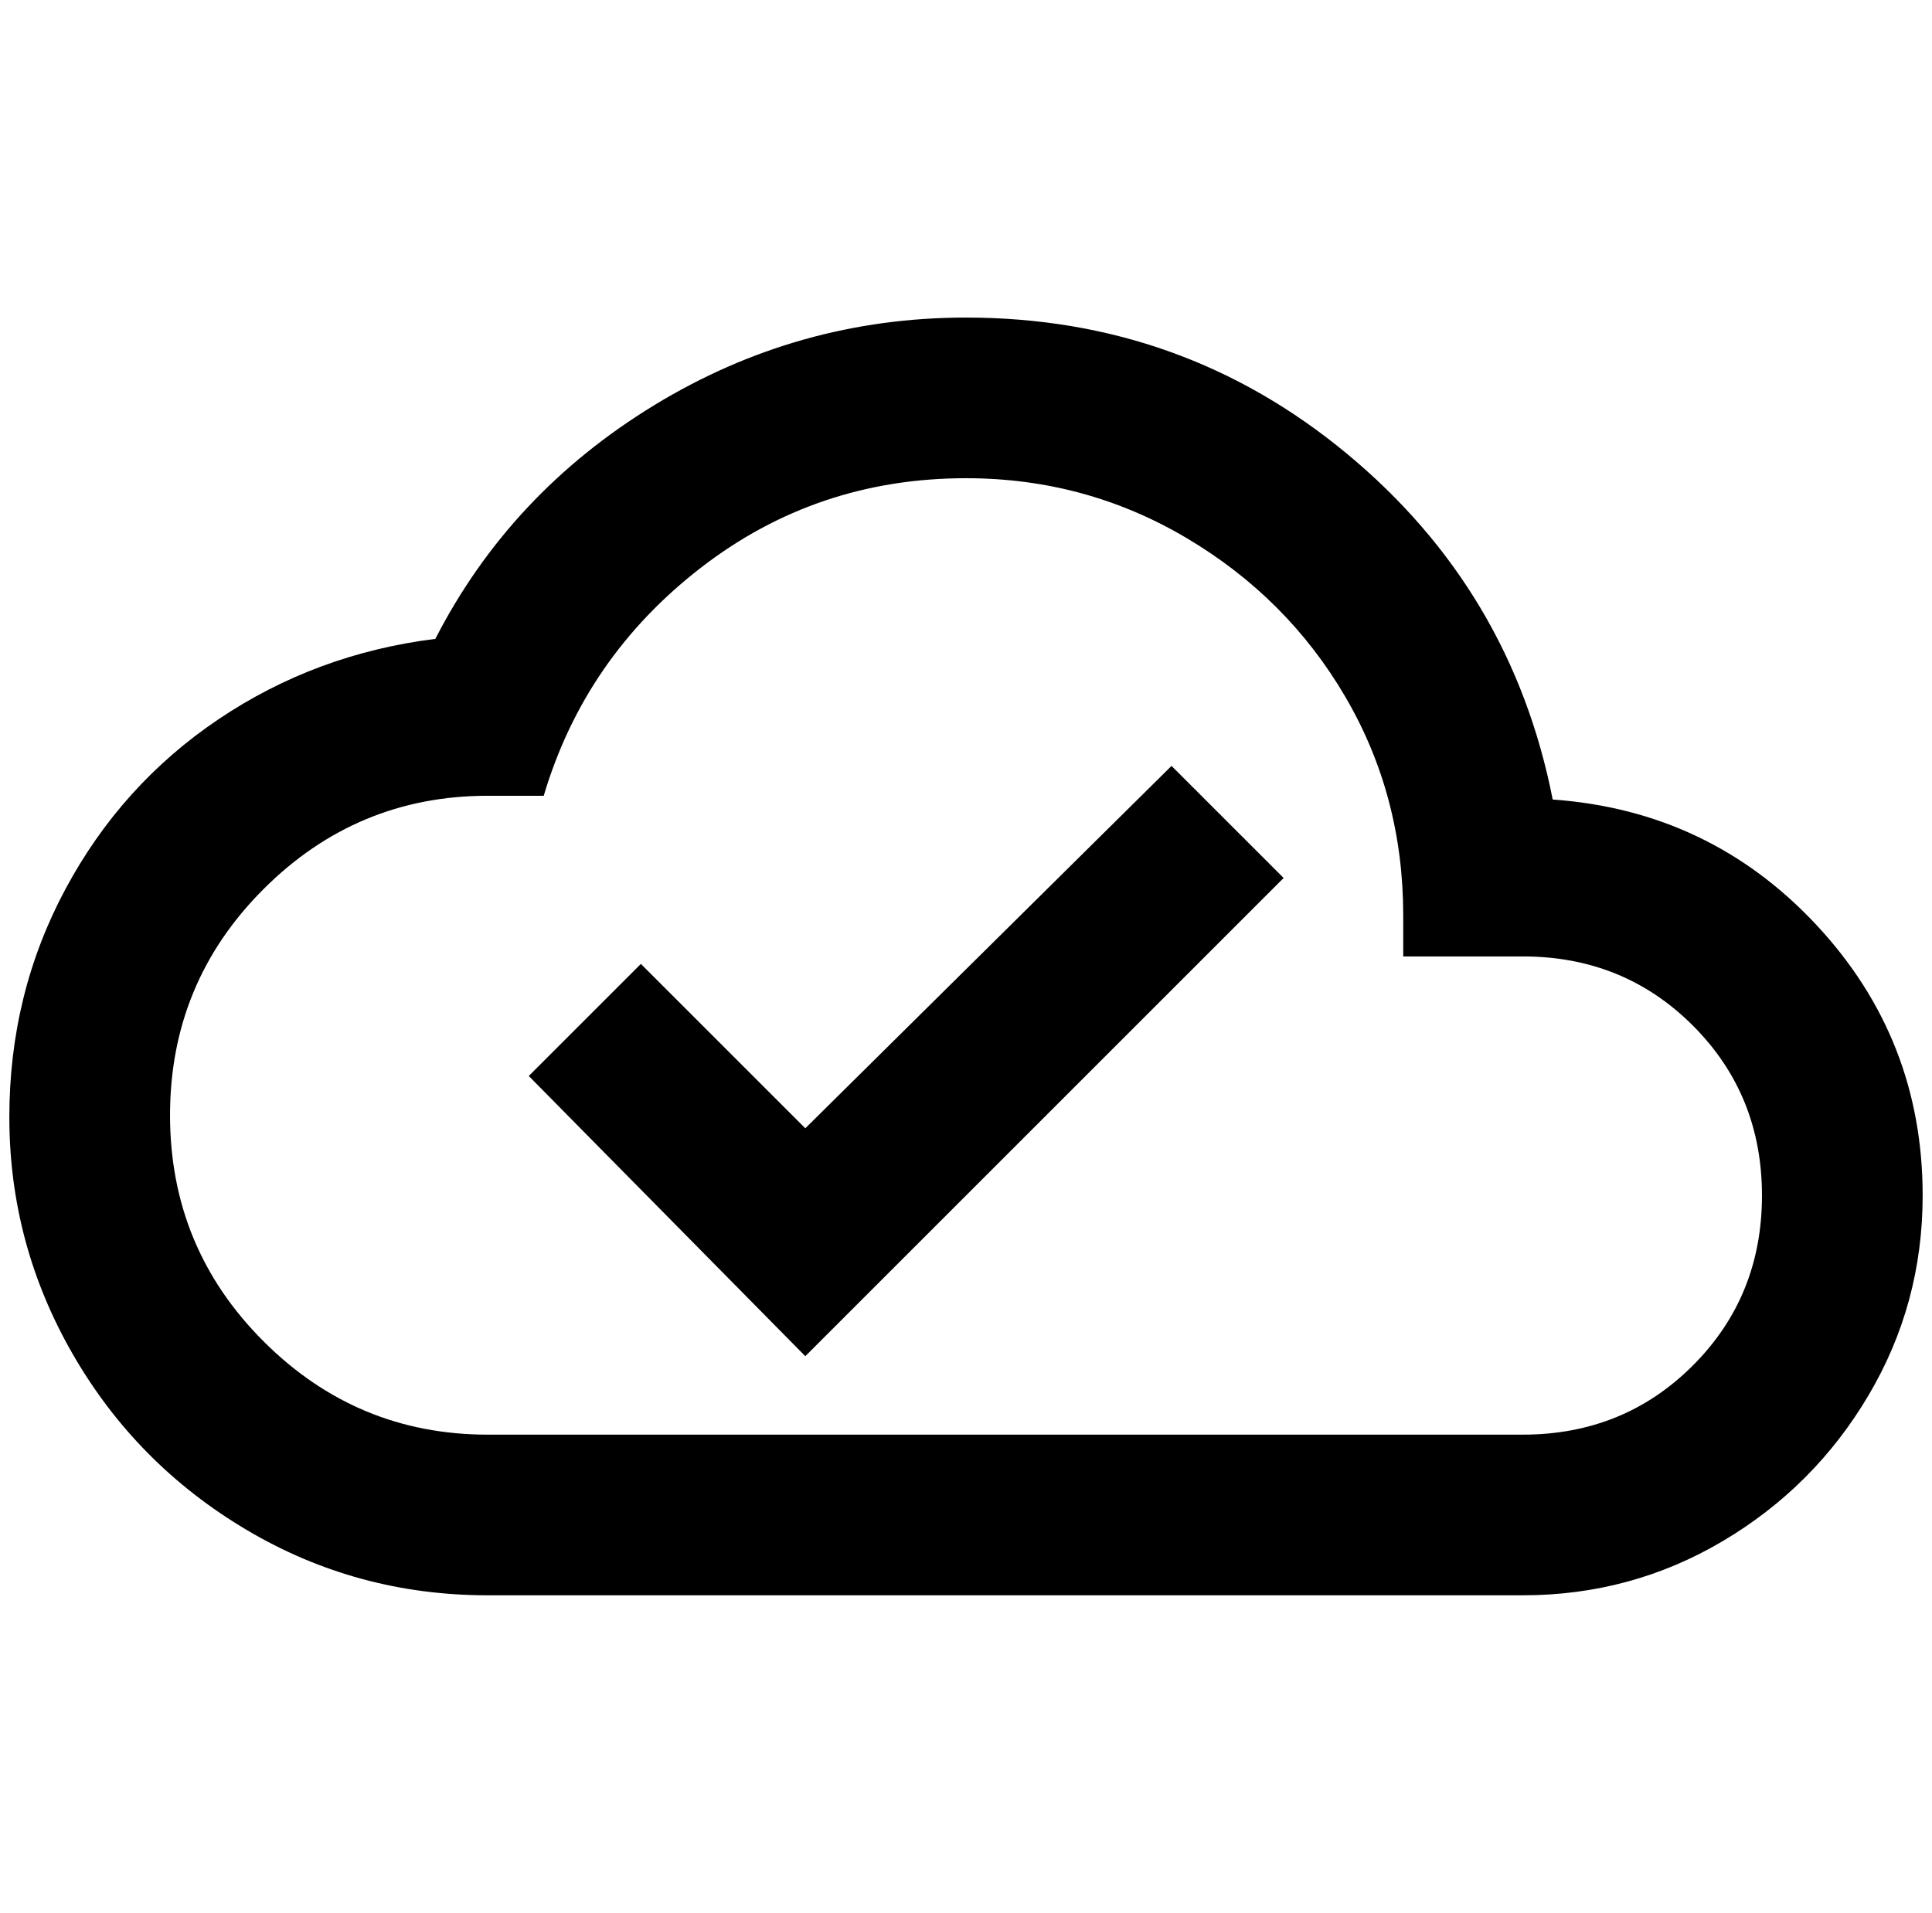<?xml version="1.0" standalone="no"?>
<!DOCTYPE svg PUBLIC "-//W3C//DTD SVG 1.1//EN" "http://www.w3.org/Graphics/SVG/1.1/DTD/svg11.dtd" >
<svg xmlns="http://www.w3.org/2000/svg" xmlns:xlink="http://www.w3.org/1999/xlink" version="1.1" viewBox="-10 0 2068 2048">
   <path fill="currentColor"
d="M1620 1536h-1108q-140 0 -240 -100t-100 -242t100 -242t240 -100h60q44 -148 168 -244t284 -96q128 0 236 64t170 170t62 234v44h128q108 0 182 74t74 182t-74 182t-182 74zM1652 856q-44 -224 -220 -370t-408 -146q-180 0 -334 94t-234 250q-128 16 -232 86t-164 182
t-60 244q0 136 68 254t186 188t258 70h1108q116 0 214 -58t156 -156t58 -214q0 -168 -114 -290t-282 -134zM852 1452l-296 -300l120 -120l176 176l392 -388l120 120z" />
</svg>
